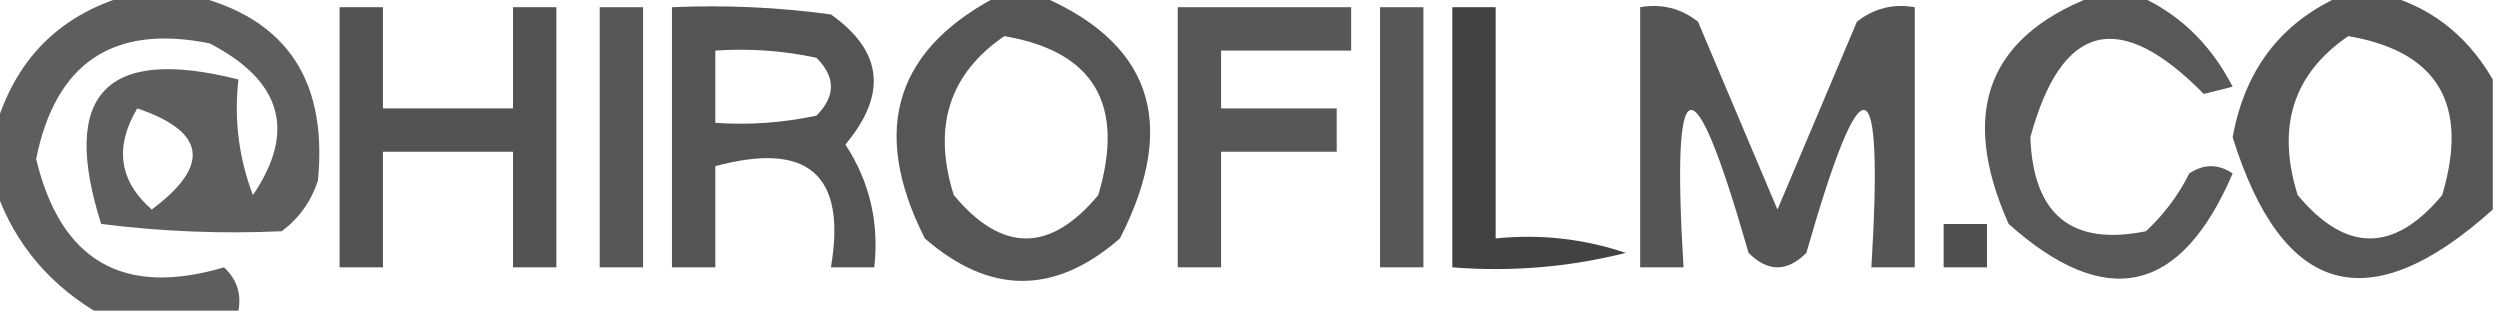 <?xml version="1.0" encoding="UTF-8"?>
<!DOCTYPE svg PUBLIC "-//W3C//DTD SVG 1.1//EN" "http://www.w3.org/Graphics/SVG/1.1/DTD/svg11.dtd">
<svg xmlns="http://www.w3.org/2000/svg" version="1.1" width="173px" height="22px" style="shape-rendering:geometricPrecision; text-rendering:geometricPrecision; image-rendering:optimizeQuality; fill-rule:evenodd; clip-rule:evenodd" xmlns:xlink="http://www.w3.org/1999/xlink">
<g><path style="opacity:0.654" fill="#090a09" d="M 9.5,-0.5 C 10.5,-0.5 11.5,-0.5 12.5,-0.5C 19.544,0.899 22.71,5.232 22,12.5C 21.535,13.931 20.701,15.098 19.5,16C 15.402,16.194 11.235,16.027 7,15.5C 4.154,6.512 7.321,3.179 16.5,5.5C 16.187,8.247 16.52,10.914 17.5,13.5C 20.507,9.086 19.507,5.586 14.5,3C 7.848,1.661 3.848,4.327 2.5,11C 4.197,18.066 8.53,20.566 15.5,18.5C 16.386,19.325 16.719,20.325 16.5,21.5C 13.167,21.5 9.833,21.5 6.5,21.5C 3.023,19.36 0.689,16.36 -0.5,12.5C -0.5,11.5 -0.5,10.5 -0.5,9.5C 0.869,4.131 4.202,0.798 9.5,-0.5 Z M 9.5,7.5 C 14.255,9.116 14.589,11.449 10.5,14.5C 8.239,12.517 7.906,10.183 9.5,7.5 Z"/></g>
<g><path style="opacity:0.687" fill="#090a09" d="M 69.5,-0.5 C 70.167,-0.5 70.833,-0.5 71.5,-0.5C 79.636,2.758 81.636,8.425 77.5,16.5C 73,20.417 68.5,20.417 64,16.5C 60.148,8.887 61.982,3.22 69.5,-0.5 Z M 69.5,2.5 C 75.706,3.558 77.872,7.224 76,13.5C 72.667,17.5 69.333,17.5 66,13.5C 64.518,8.774 65.685,5.107 69.5,2.5 Z"/></g>
<g><path style="opacity:0.679" fill="#090a09" d="M 145.5,-0.5 C 146.167,-0.5 146.833,-0.5 147.5,-0.5C 150.565,0.727 152.899,2.893 154.5,6C 153.833,6.167 153.167,6.333 152.5,6.5C 146.657,0.562 142.657,1.562 140.5,9.5C 140.699,14.876 143.366,17.042 148.5,16C 149.743,14.845 150.743,13.512 151.5,12C 152.5,11.333 153.5,11.333 154.5,12C 150.921,20.354 145.754,21.52 139,15.5C 135.469,7.586 137.636,2.253 145.5,-0.5 Z"/></g>
<g><path style="opacity:0.687" fill="#090a09" d="M 162.5,-0.5 C 163.167,-0.5 163.833,-0.5 164.5,-0.5C 167.987,0.309 170.653,2.309 172.5,5.5C 172.5,8.5 172.5,11.5 172.5,14.5C 163.941,22.193 157.941,20.526 154.5,9.5C 155.378,4.632 158.045,1.299 162.5,-0.5 Z M 162.5,2.5 C 168.706,3.558 170.872,7.224 169,13.5C 165.667,17.5 162.333,17.5 159,13.5C 157.518,8.774 158.685,5.107 162.5,2.5 Z"/></g>
<g><path style="opacity:0.696" fill="#090a09" d="M 23.5,0.5 C 24.5,0.5 25.5,0.5 26.5,0.5C 26.5,2.833 26.5,5.167 26.5,7.5C 29.5,7.5 32.5,7.5 35.5,7.5C 35.5,5.167 35.5,2.833 35.5,0.5C 36.5,0.5 37.5,0.5 38.5,0.5C 38.5,6.5 38.5,12.5 38.5,18.5C 37.5,18.5 36.5,18.5 35.5,18.5C 35.5,15.833 35.5,13.167 35.5,10.5C 32.5,10.5 29.5,10.5 26.5,10.5C 26.5,13.167 26.5,15.833 26.5,18.5C 25.5,18.5 24.5,18.5 23.5,18.5C 23.5,12.5 23.5,6.5 23.5,0.5 Z"/></g>
<g><path style="opacity:0.683" fill="#090a09" d="M 41.5,0.5 C 42.5,0.5 43.5,0.5 44.5,0.5C 44.5,6.5 44.5,12.5 44.5,18.5C 43.5,18.5 42.5,18.5 41.5,18.5C 41.5,12.5 41.5,6.5 41.5,0.5 Z"/></g>
<g><path style="opacity:0.694" fill="#090a09" d="M 46.5,0.5 C 50.182,0.335 53.848,0.501 57.5,1C 61.085,3.528 61.418,6.528 58.5,10C 60.179,12.565 60.846,15.398 60.5,18.5C 59.5,18.5 58.5,18.5 57.5,18.5C 58.594,12.095 55.927,9.762 49.5,11.5C 49.5,13.833 49.5,16.167 49.5,18.5C 48.5,18.5 47.5,18.5 46.5,18.5C 46.5,12.5 46.5,6.5 46.5,0.5 Z M 49.5,3.5 C 51.857,3.337 54.19,3.503 56.5,4C 57.833,5.333 57.833,6.667 56.5,8C 54.19,8.497 51.857,8.663 49.5,8.5C 49.5,6.833 49.5,5.167 49.5,3.5 Z"/></g>
<g><path style="opacity:0.68" fill="#090a09" d="M 81.5,0.5 C 85.5,0.5 89.5,0.5 93.5,0.5C 93.5,1.5 93.5,2.5 93.5,3.5C 90.5,3.5 87.5,3.5 84.5,3.5C 84.5,4.833 84.5,6.167 84.5,7.5C 87.167,7.5 89.833,7.5 92.5,7.5C 92.5,8.5 92.5,9.5 92.5,10.5C 89.833,10.5 87.167,10.5 84.5,10.5C 84.5,13.167 84.5,15.833 84.5,18.5C 83.5,18.5 82.5,18.5 81.5,18.5C 81.5,12.5 81.5,6.5 81.5,0.5 Z"/></g>
<g><path style="opacity:0.683" fill="#090a09" d="M 95.5,0.5 C 96.5,0.5 97.5,0.5 98.5,0.5C 98.5,6.5 98.5,12.5 98.5,18.5C 97.5,18.5 96.5,18.5 95.5,18.5C 95.5,12.5 95.5,6.5 95.5,0.5 Z"/></g>
<g><path style="opacity:0.767" fill="#090a09" d="M 100.5,0.5 C 101.5,0.5 102.5,0.5 103.5,0.5C 103.5,5.833 103.5,11.167 103.5,16.5C 106.572,16.183 109.572,16.516 112.5,17.5C 108.555,18.491 104.555,18.824 100.5,18.5C 100.5,12.5 100.5,6.5 100.5,0.5 Z"/></g>
<g><path style="opacity:0.691" fill="#090a09" d="M 113.5,0.5 C 114.978,0.238 116.311,0.571 117.5,1.5C 119.333,5.833 121.167,10.167 123,14.5C 124.833,10.167 126.667,5.833 128.5,1.5C 129.689,0.571 131.022,0.238 132.5,0.5C 132.5,6.5 132.5,12.5 132.5,18.5C 131.5,18.5 130.5,18.5 129.5,18.5C 130.363,4.32 128.863,3.987 125,17.5C 123.667,18.833 122.333,18.833 121,17.5C 117.137,3.987 115.637,4.32 116.5,18.5C 115.5,18.5 114.5,18.5 113.5,18.5C 113.5,12.5 113.5,6.5 113.5,0.5 Z"/></g>
<g><path style="opacity:0.711" fill="#090a09" d="M 134.5,15.5 C 135.5,15.5 136.5,15.5 137.5,15.5C 137.5,16.5 137.5,17.5 137.5,18.5C 136.5,18.5 135.5,18.5 134.5,18.5C 134.5,17.5 134.5,16.5 134.5,15.5 Z"/></g>
</svg>
